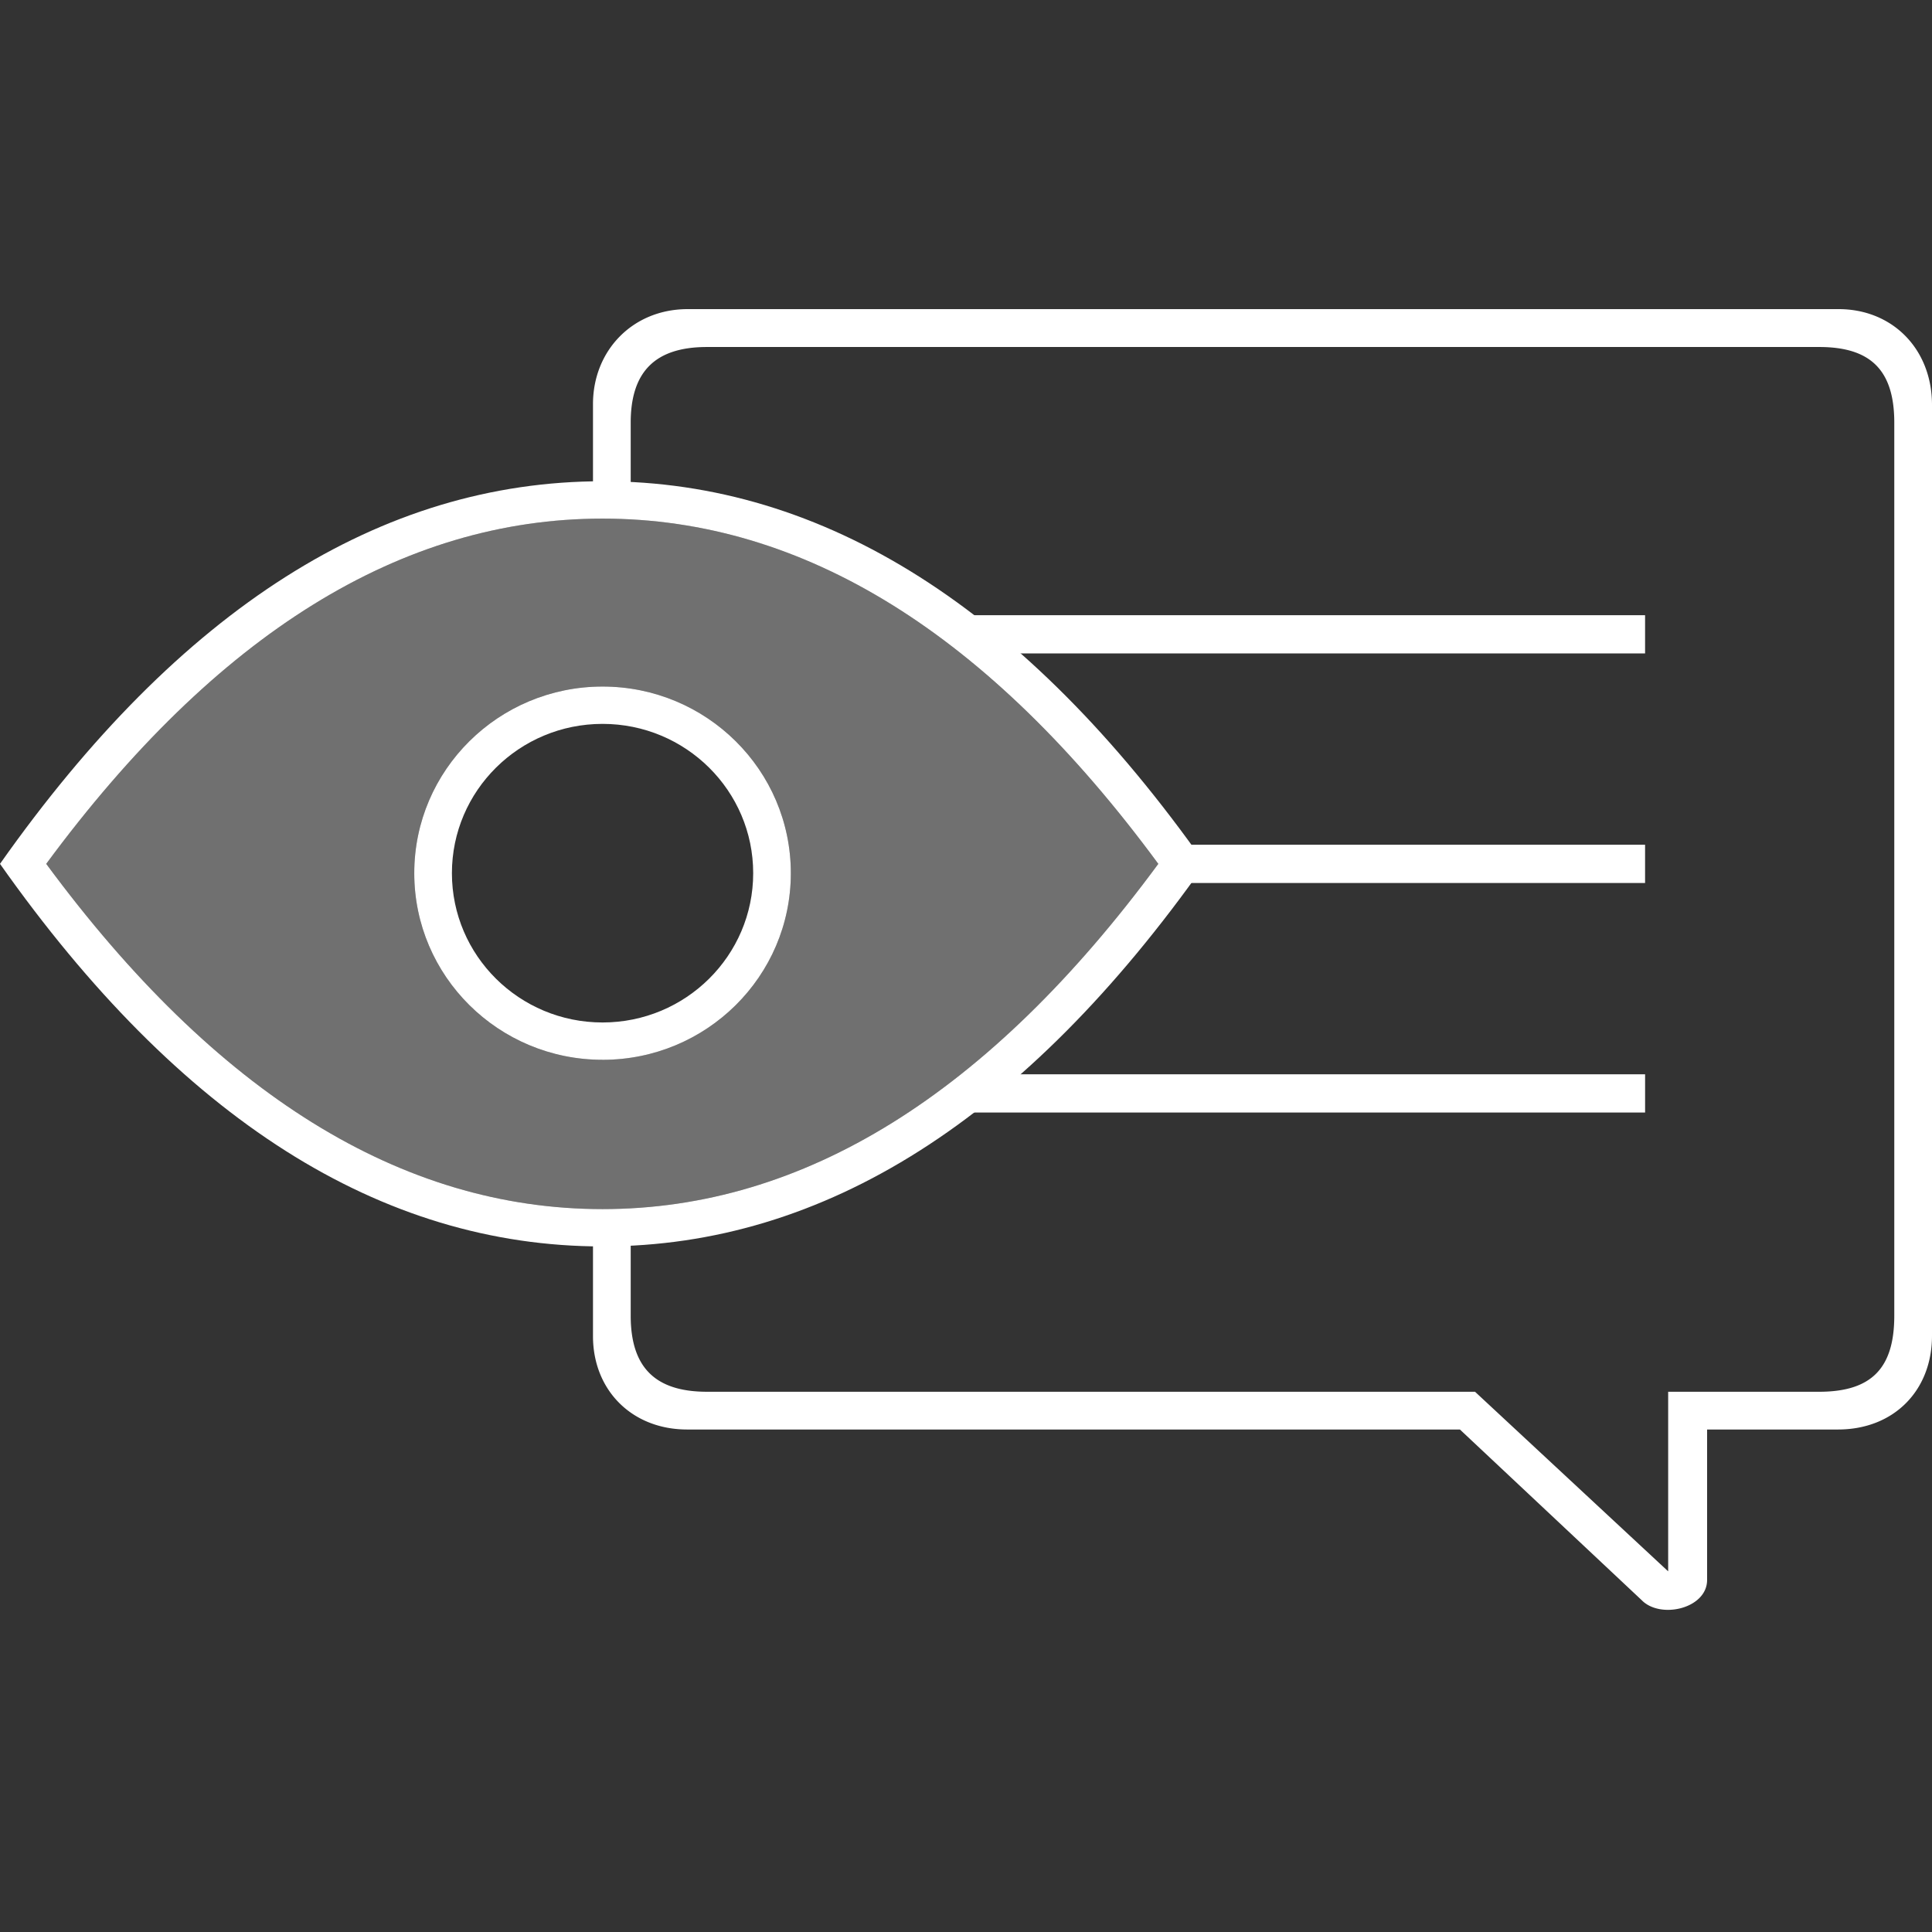 <svg xmlns="http://www.w3.org/2000/svg" width="100" height="100" viewBox="0 0 100 100">
    <rect x="0" y="0" width="100" height="100" fill="#333333" stroke="none"/>
    <g fill="#FFF" fill-rule="evenodd">
        <path d="M30.693 63.162a26.704 26.704 0 0 0 1.952 0V68.1c0 2.643 1.236 3.937 3.946 3.937h39.756l9.997 9.296v-9.296h7.818c2.742 0 3.886-1.256 3.886-3.937V21.878c0-2.737-1.244-3.917-3.886-3.917H36.591c-2.691 0-3.946 1.29-3.946 3.917v4.952a26.702 26.702 0 0 0-1.952 0v-.969-4.945c0-2.768 2.051-4.916 4.903-4.916h59.567c2.799 0 4.837 2.074 4.837 4.959V69.14c0 2.824-1.966 4.851-4.871 4.851h-6.77v7.787c0 1.484-2.418 2.043-3.387 1.045l-9.407-8.832H35.571c-2.873 0-4.878-2.046-4.878-4.83v-6z"/>
        <path d="M52.02 55.604H85.15v1.98H49.505zM60.396 43.723h24.753v1.98H60.406zM49.505 31.842h35.644v1.98H52.122z"/>
        <path fill-opacity=".3" d="M31.188 62.583c-10.406 0-20.005-5.957-28.796-17.87 8.79-11.914 18.39-17.87 28.796-17.87 10.407 0 19.995 5.956 28.766 17.87-8.77 11.913-18.36 17.87-28.766 17.87zm0-7.728c5.383 0 9.746-4.324 9.746-9.66 0-5.334-4.363-9.659-9.746-9.659s-9.746 4.325-9.746 9.66 4.363 9.66 9.746 9.66z"/>
        <path d="M31.188 64.515c-11.483 0-21.88-6.6-31.188-19.802C9.309 31.512 19.705 24.91 31.188 24.91s21.88 6.6 31.188 19.802c-9.309 13.201-19.705 19.802-31.188 19.802zm0-1.932c10.407 0 19.995-5.957 28.766-17.87-8.77-11.914-18.36-17.87-28.766-17.87-10.406 0-20.005 5.956-28.796 17.87 8.79 11.913 18.39 17.87 28.796 17.87z"/>
        <path d="M31.188 54.855c-5.383 0-9.746-4.324-9.746-9.66 0-5.334 4.363-9.659 9.746-9.659s9.746 4.325 9.746 9.66-4.363 9.66-9.746 9.66zm0-1.932c4.306 0 7.797-3.46 7.797-7.727 0-4.268-3.49-7.728-7.797-7.728-4.306 0-7.797 3.46-7.797 7.728s3.49 7.727 7.797 7.727z"/>
    </g>
</svg>
